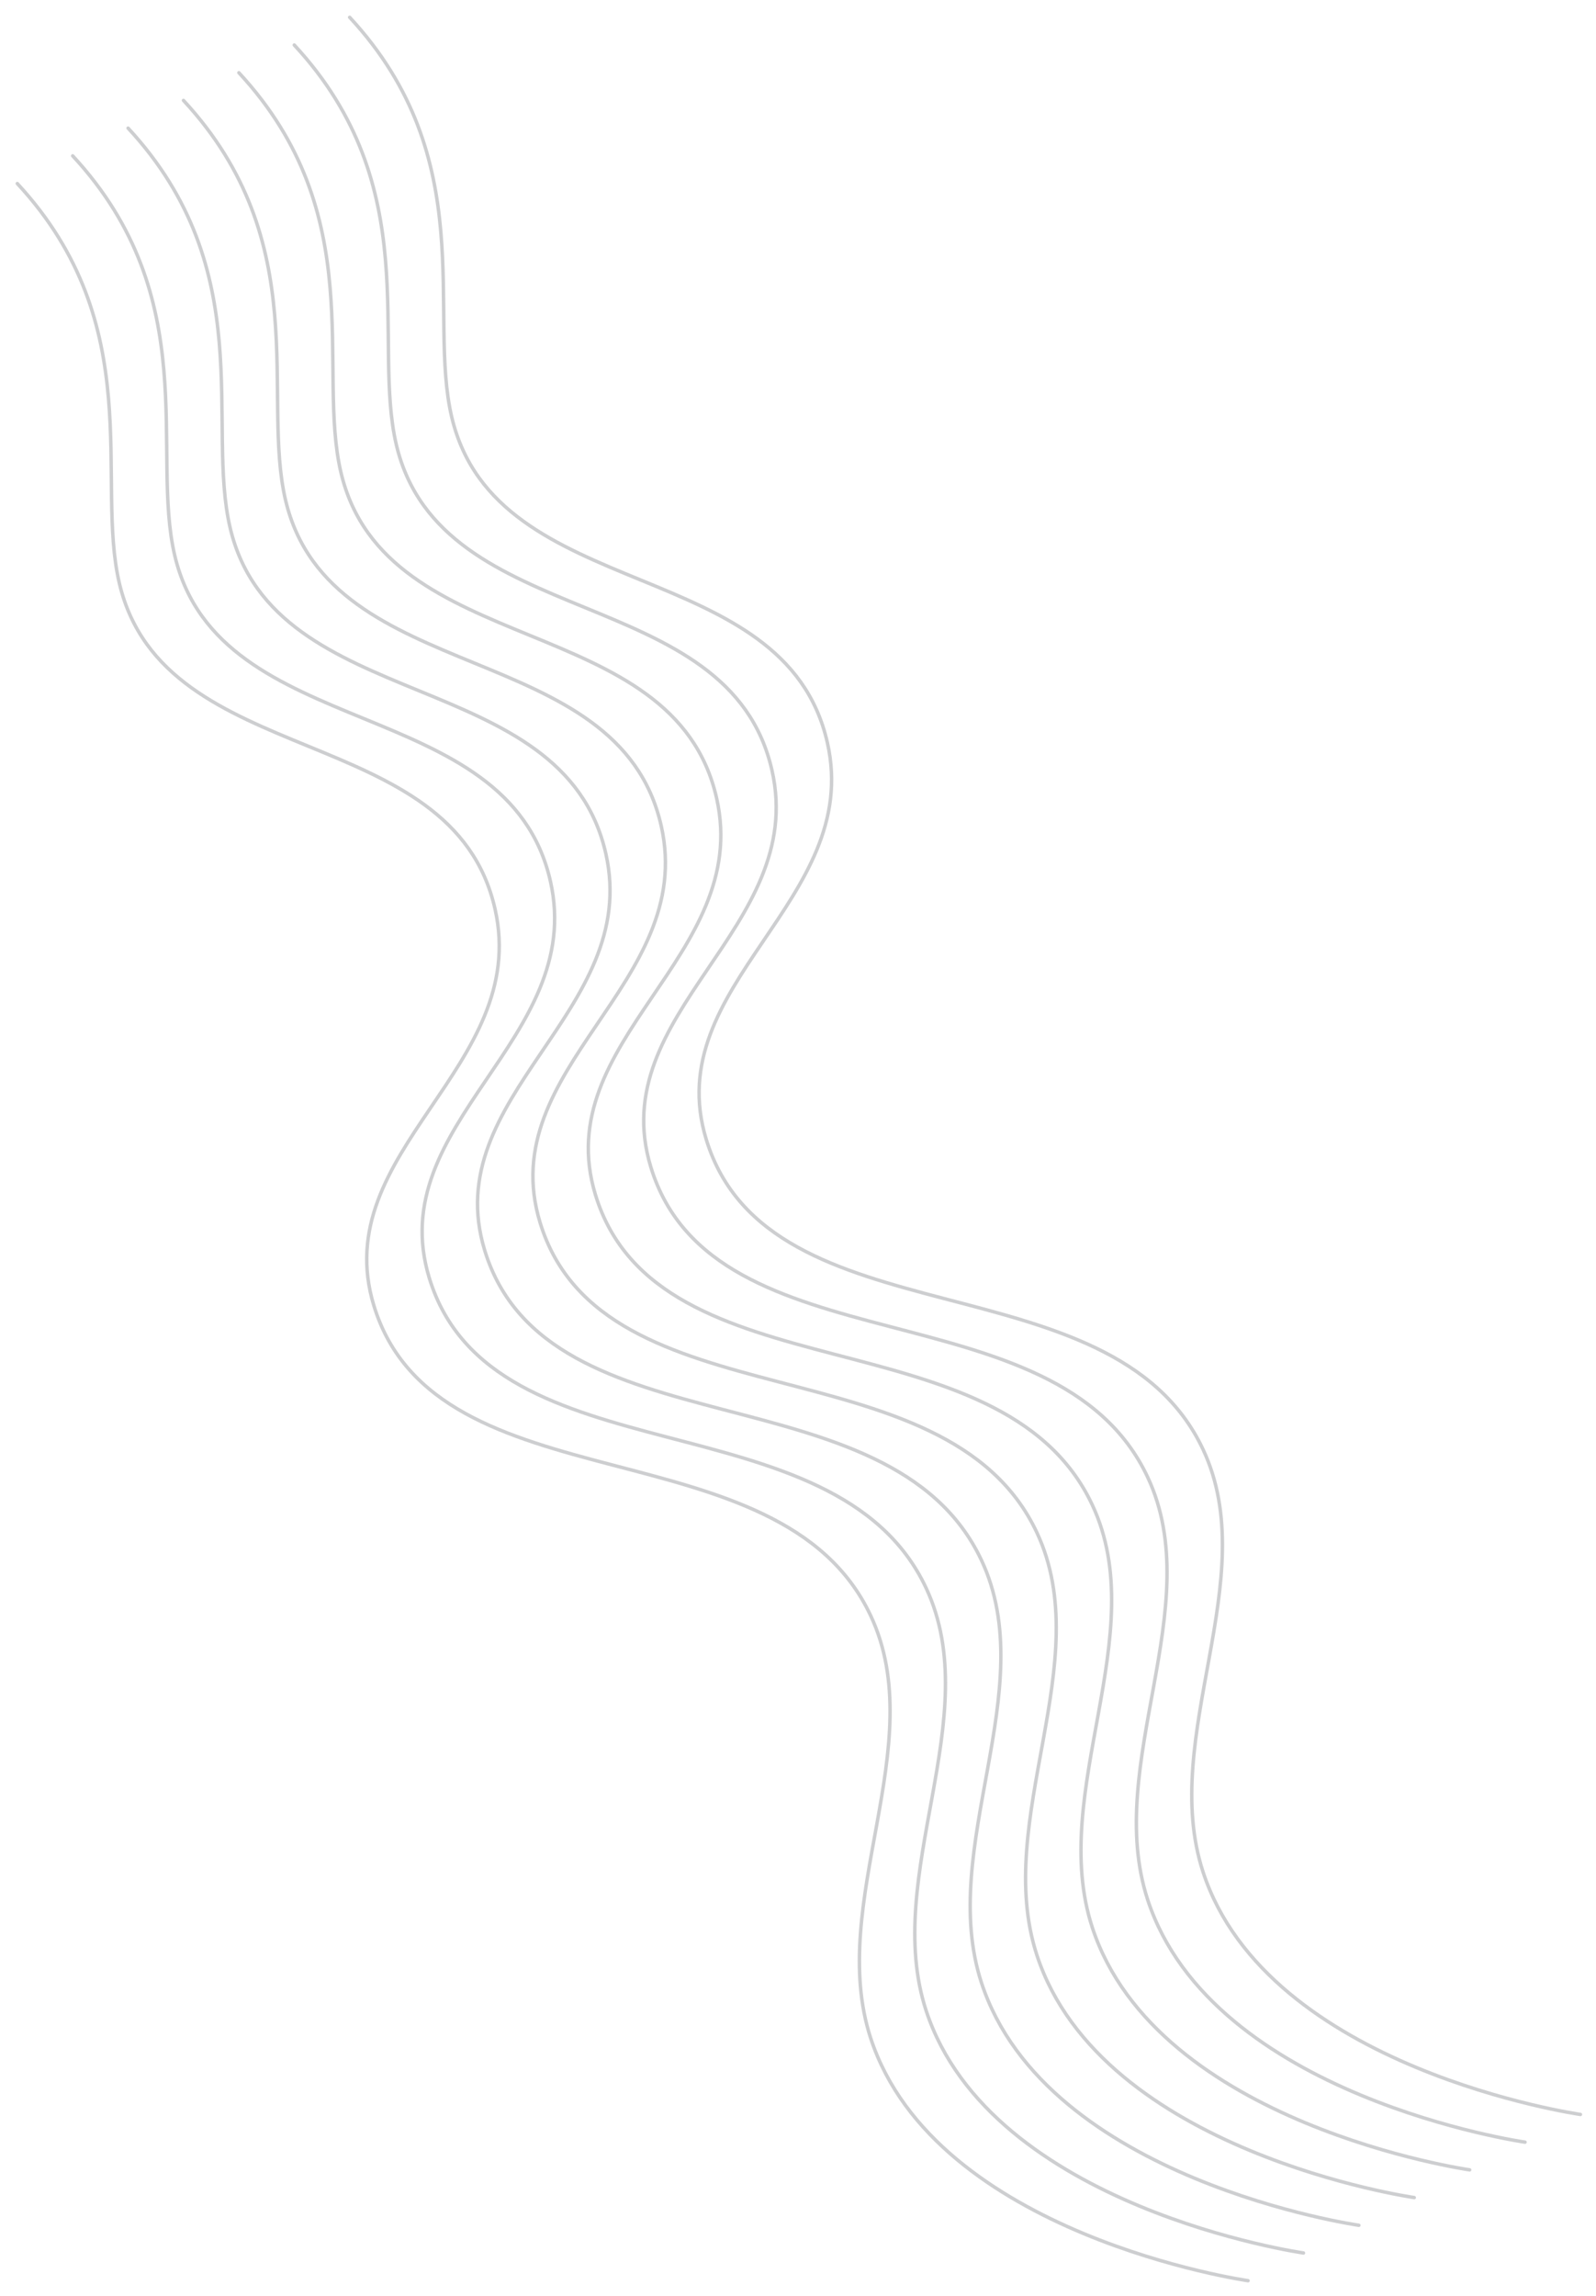 <svg width="461" height="663" viewBox="0 0 461 663" fill="none" xmlns="http://www.w3.org/2000/svg">
<g filter="url(#filter0_f_416_1482)">
<path d="M456.5 610.5C456.5 610.5 366.199 597.576 347.5 540.5C334.673 501.347 364.999 455.8 347.5 418.5C321.196 362.433 222.117 388.221 204 329C190.322 284.288 249.264 260.117 239 214.5C226.694 159.805 143.475 175.04 130.5 120.5C123.363 90.5 139 46 101 5" stroke="#050C18" stroke-opacity="0.2" stroke-linecap="round"/>
</g>
<g filter="url(#filter1_f_416_1482)">
<path d="M440.5 618.5C440.5 618.5 350.199 605.576 331.5 548.5C318.673 509.347 348.999 463.8 331.5 426.5C305.196 370.433 206.117 396.221 188 337C174.322 292.288 233.264 268.117 223 222.5C210.694 167.805 127.475 183.04 114.5 128.5C107.363 98.5 123 54 85 13" stroke="#050C18" stroke-opacity="0.2" stroke-linecap="round"/>
</g>
<g filter="url(#filter2_f_416_1482)">
<path d="M424.5 626.5C424.5 626.5 334.199 613.576 315.5 556.5C302.673 517.347 332.999 471.8 315.5 434.5C289.196 378.433 190.117 404.221 172 345C158.322 300.288 217.264 276.117 207 230.5C194.694 175.805 111.475 191.04 98.5 136.5C91.363 106.5 107 62 69 21" stroke="#050C18" stroke-opacity="0.2" stroke-linecap="round"/>
</g>
<g filter="url(#filter3_f_416_1482)">
<path d="M408.5 634.5C408.5 634.5 318.199 621.576 299.5 564.5C286.673 525.347 316.999 479.8 299.5 442.5C273.196 386.433 174.117 412.221 156 353C142.322 308.288 201.264 284.117 191 238.5C178.694 183.805 95.475 199.04 82.5 144.5C75.363 114.5 91 70 53 29" stroke="#050C18" stroke-opacity="0.2" stroke-linecap="round"/>
</g>
<g filter="url(#filter4_f_416_1482)">
<path d="M392.5 642.5C392.5 642.5 302.199 629.576 283.5 572.5C270.673 533.347 300.999 487.8 283.5 450.5C257.196 394.433 158.117 420.221 140 361C126.322 316.288 185.264 292.117 175 246.5C162.694 191.805 79.475 207.04 66.5 152.5C59.363 122.5 75 78 37 37" stroke="#050C18" stroke-opacity="0.2" stroke-linecap="round"/>
</g>
<g filter="url(#filter5_f_416_1482)">
<path d="M376.5 650.5C376.5 650.5 286.199 637.576 267.5 580.5C254.673 541.347 284.999 495.8 267.5 458.5C241.196 402.433 142.117 428.221 124 369C110.322 324.288 169.264 300.117 159 254.5C146.694 199.805 63.475 215.04 50.5 160.5C43.363 130.5 59 86 21 45" stroke="#050C18" stroke-opacity="0.2" stroke-linecap="round"/>
</g>
<g filter="url(#filter6_f_416_1482)">
<path d="M360.5 658.5C360.5 658.5 270.199 645.576 251.5 588.5C238.673 549.347 268.999 503.8 251.5 466.5C225.196 410.433 126.117 436.221 108 377C94.322 332.288 153.264 308.117 143 262.5C130.694 207.805 47.475 223.04 34.5 168.5C27.363 138.5 43 94 5 53" stroke="#050C18" stroke-opacity="0.2" stroke-linecap="round"/>
</g>
<defs>
<filter id="filter0_f_416_1482" x="96.5" y="0.5" width="364.5" height="614.5" filterUnits="userSpaceOnUse" color-interpolation-filters="sRGB">
<feFlood flood-opacity="0" result="BackgroundImageFix"/>
<feBlend mode="normal" in="SourceGraphic" in2="BackgroundImageFix" result="shape"/>
<feGaussianBlur stdDeviation="2" result="effect1_foregroundBlur_416_1482"/>
</filter>
<filter id="filter1_f_416_1482" x="80.5" y="8.5" width="364.5" height="614.5" filterUnits="userSpaceOnUse" color-interpolation-filters="sRGB">
<feFlood flood-opacity="0" result="BackgroundImageFix"/>
<feBlend mode="normal" in="SourceGraphic" in2="BackgroundImageFix" result="shape"/>
<feGaussianBlur stdDeviation="2" result="effect1_foregroundBlur_416_1482"/>
</filter>
<filter id="filter2_f_416_1482" x="64.5" y="16.5" width="364.5" height="614.5" filterUnits="userSpaceOnUse" color-interpolation-filters="sRGB">
<feFlood flood-opacity="0" result="BackgroundImageFix"/>
<feBlend mode="normal" in="SourceGraphic" in2="BackgroundImageFix" result="shape"/>
<feGaussianBlur stdDeviation="2" result="effect1_foregroundBlur_416_1482"/>
</filter>
<filter id="filter3_f_416_1482" x="48.5" y="24.5" width="364.5" height="614.5" filterUnits="userSpaceOnUse" color-interpolation-filters="sRGB">
<feFlood flood-opacity="0" result="BackgroundImageFix"/>
<feBlend mode="normal" in="SourceGraphic" in2="BackgroundImageFix" result="shape"/>
<feGaussianBlur stdDeviation="2" result="effect1_foregroundBlur_416_1482"/>
</filter>
<filter id="filter4_f_416_1482" x="32.5" y="32.5" width="364.5" height="614.5" filterUnits="userSpaceOnUse" color-interpolation-filters="sRGB">
<feFlood flood-opacity="0" result="BackgroundImageFix"/>
<feBlend mode="normal" in="SourceGraphic" in2="BackgroundImageFix" result="shape"/>
<feGaussianBlur stdDeviation="2" result="effect1_foregroundBlur_416_1482"/>
</filter>
<filter id="filter5_f_416_1482" x="16.5" y="40.5" width="364.5" height="614.5" filterUnits="userSpaceOnUse" color-interpolation-filters="sRGB">
<feFlood flood-opacity="0" result="BackgroundImageFix"/>
<feBlend mode="normal" in="SourceGraphic" in2="BackgroundImageFix" result="shape"/>
<feGaussianBlur stdDeviation="2" result="effect1_foregroundBlur_416_1482"/>
</filter>
<filter id="filter6_f_416_1482" x="0.5" y="48.5" width="364.5" height="614.5" filterUnits="userSpaceOnUse" color-interpolation-filters="sRGB">
<feFlood flood-opacity="0" result="BackgroundImageFix"/>
<feBlend mode="normal" in="SourceGraphic" in2="BackgroundImageFix" result="shape"/>
<feGaussianBlur stdDeviation="2" result="effect1_foregroundBlur_416_1482"/>
</filter>
</defs>
</svg>
